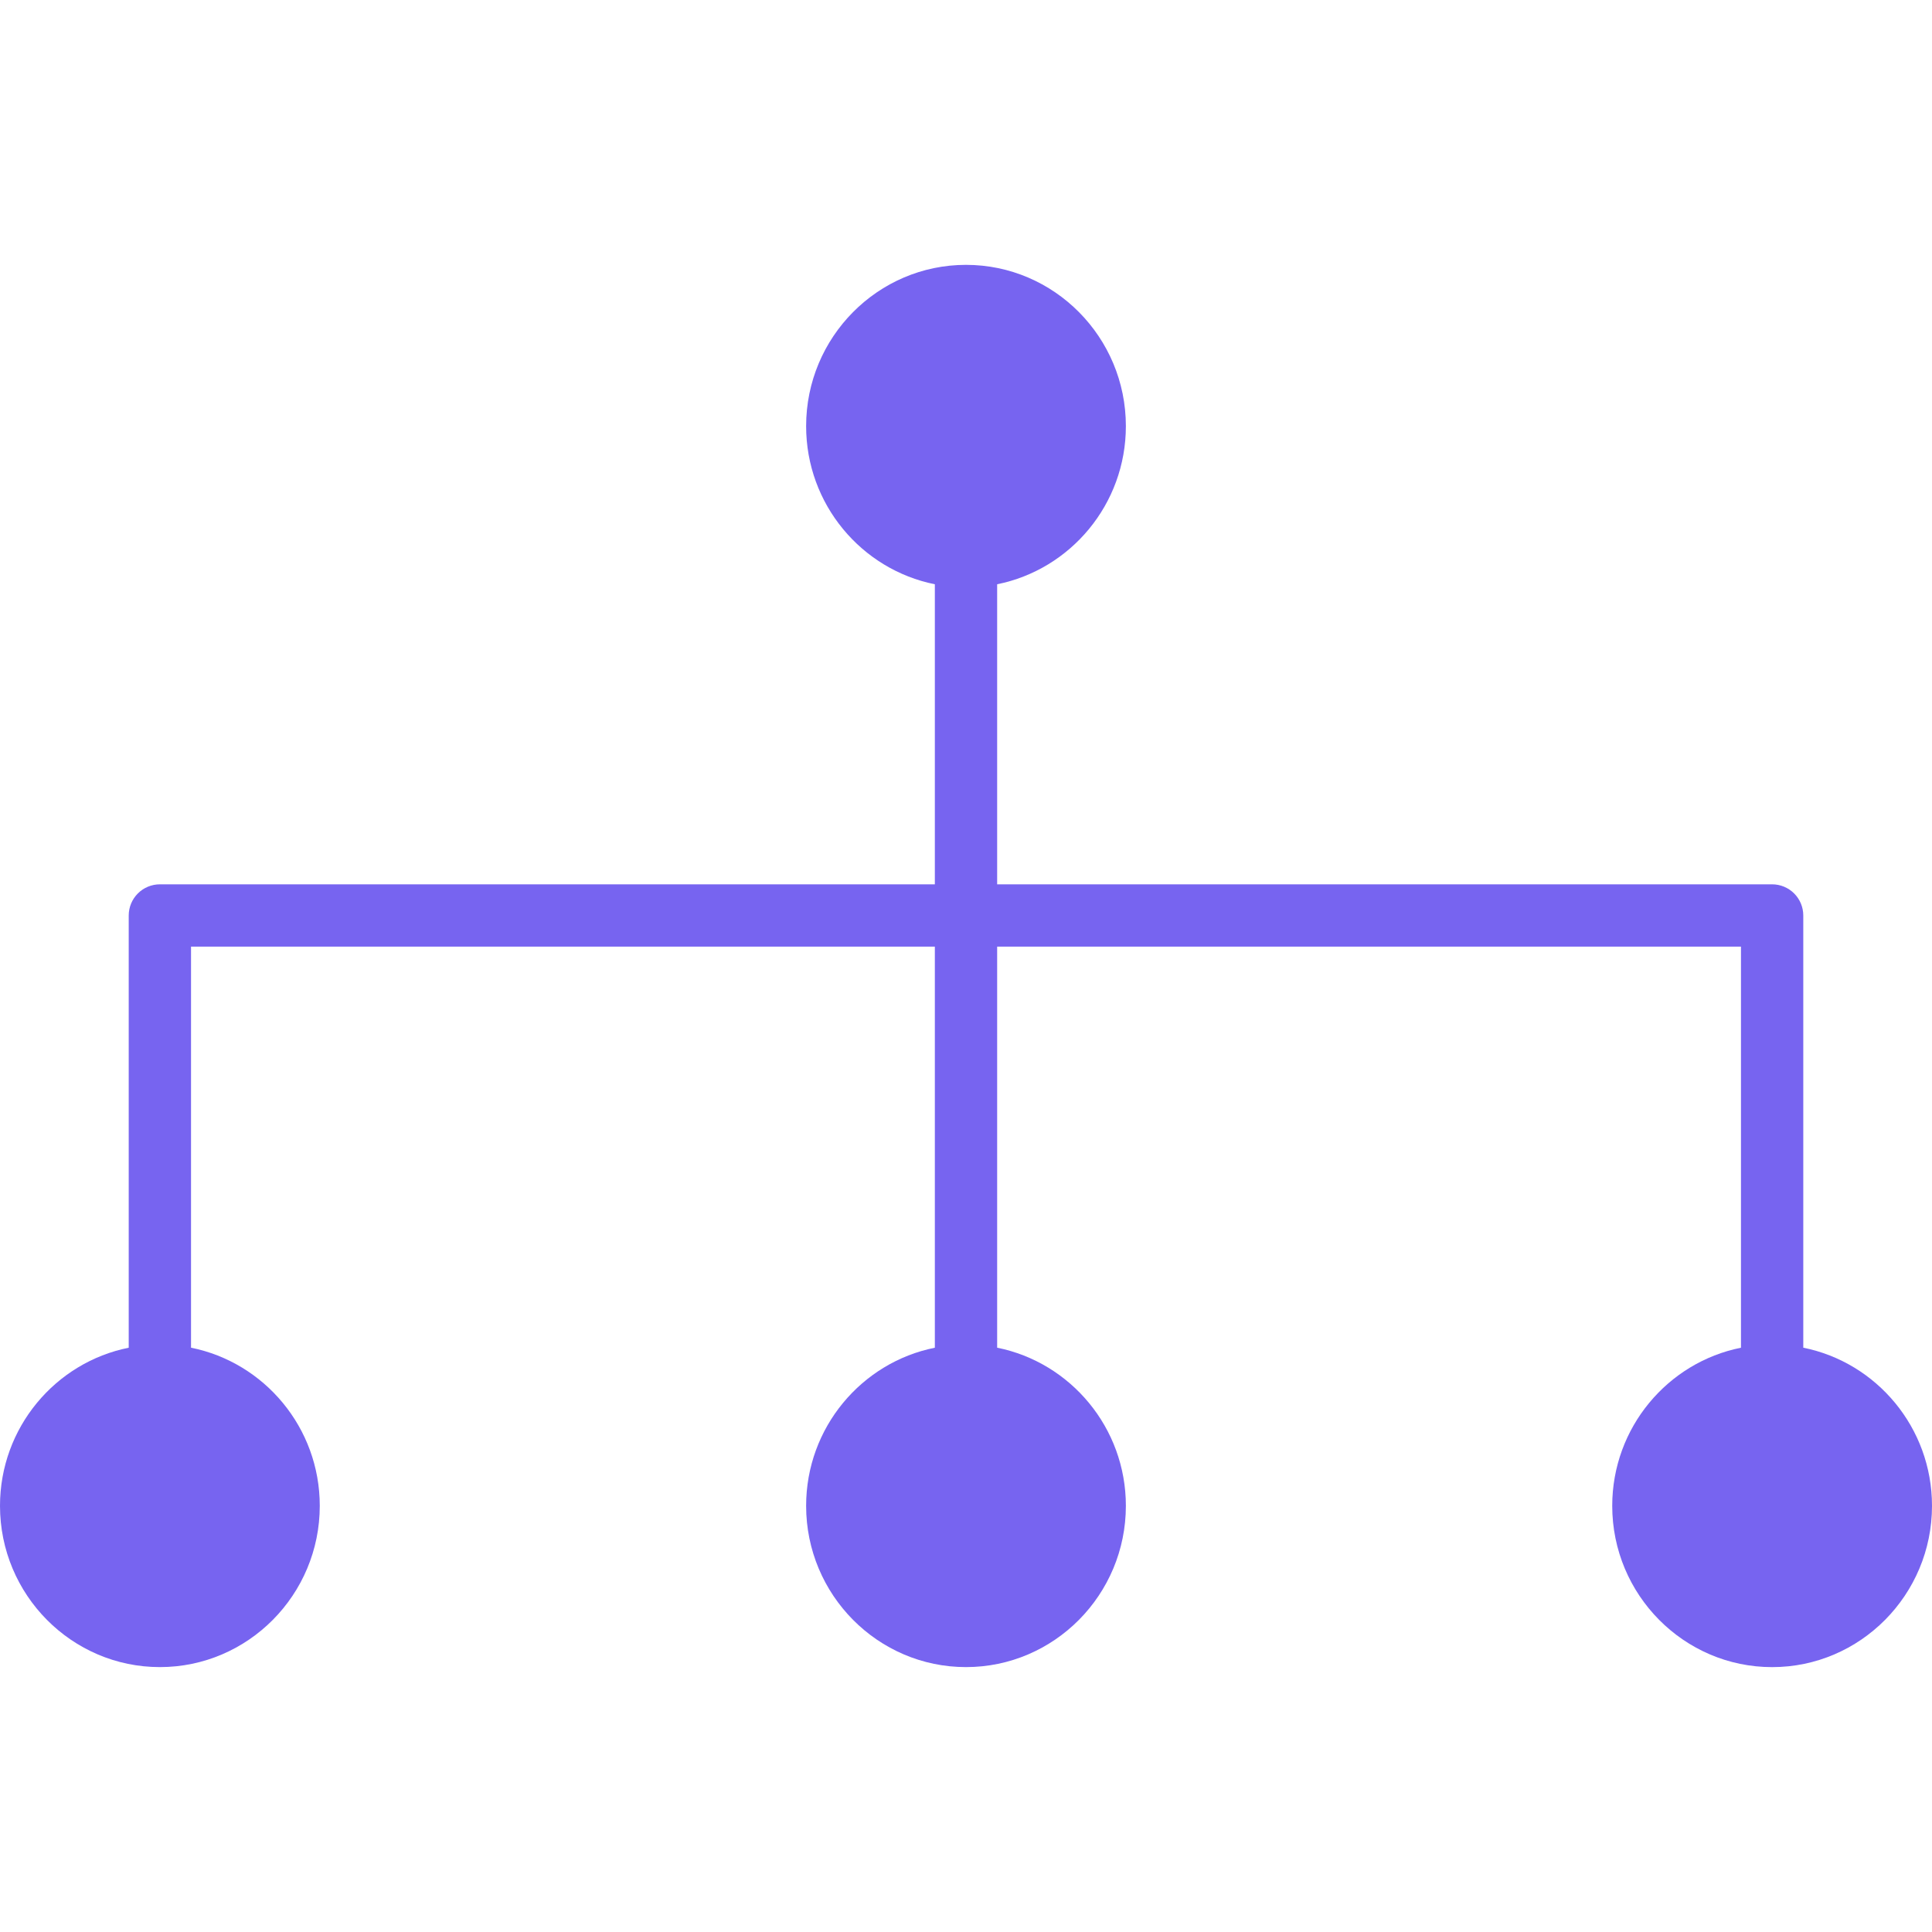 <svg width="80" height="80" viewBox="0 0 80 80" fill="none" xmlns="http://www.w3.org/2000/svg">
<path d="M74.67 55.805V37.908C74.67 37.566 74.534 37.238 74.292 36.996C74.05 36.754 73.722 36.618 73.38 36.618H41.29V24.193C44.325 23.585 46.62 20.882 46.62 17.645C46.62 13.963 43.65 10.967 40 10.967C36.35 10.967 33.38 13.963 33.38 17.645C33.38 20.882 35.675 23.585 38.71 24.193V36.618H6.62C6.278 36.618 5.95 36.754 5.708 36.996C5.466 37.238 5.33 37.566 5.33 37.908V55.806C2.295 56.413 0 59.117 0 62.353C0 66.035 2.97 69.031 6.62 69.031C10.27 69.031 13.241 66.035 13.241 62.353C13.241 59.117 10.945 56.413 7.91 55.805V39.198H38.71V55.806C35.675 56.413 33.38 59.117 33.38 62.354C33.38 66.035 36.35 69.031 40 69.031C43.65 69.031 46.62 66.035 46.62 62.353C46.62 59.117 44.325 56.413 41.29 55.805V39.198H72.09V55.806C69.055 56.413 66.759 59.117 66.759 62.354C66.759 66.036 69.73 69.032 73.38 69.032C77.03 69.032 80 66.035 80 62.353C80 59.117 77.705 56.413 74.67 55.805Z" fill="#7764F0"/>
</svg>
